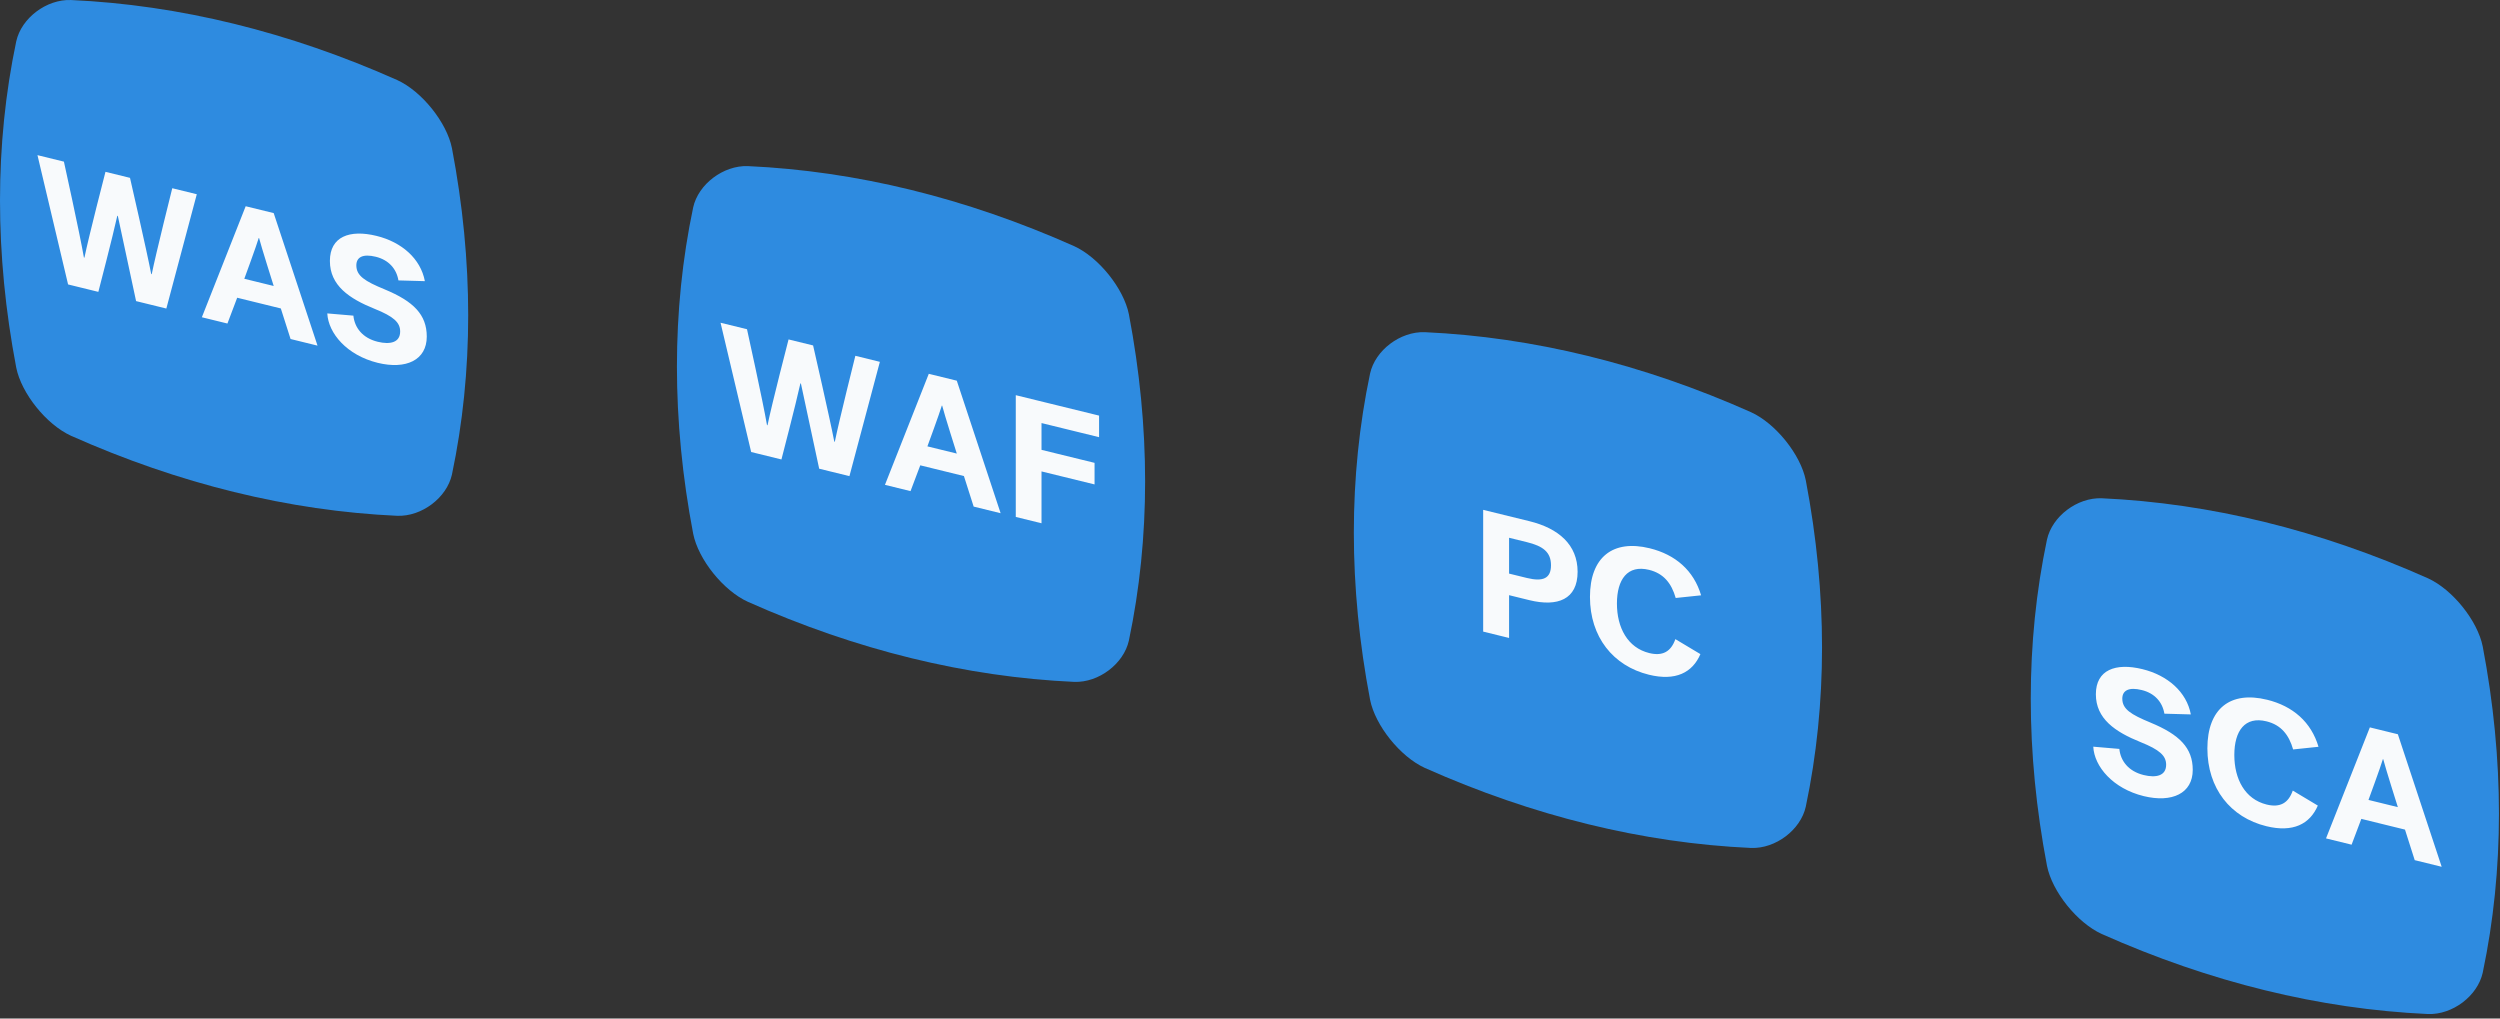 <svg width="216" height="88" viewBox="0 0 216 88" xmlns="http://www.w3.org/2000/svg"><rect x="0" y="0" width="216" height="88" fill="#333333" stroke="none"/><g fill="none" fill-rule="evenodd"><path d="M20.226 42.51c-4.708-1.155-9.415-2.777-14.09-4.859-2.123-.967-4.288-3.662-4.733-5.89-1.87-9.813-1.87-19.295 0-28.187C1.847 1.561 4.012-.073 6.13.002c9.355.425 18.837 2.75 28.187 6.914 2.123.967 4.288 3.663 4.732 5.89 1.871 9.814 1.871 19.296.001 28.186-.445 2.014-2.61 3.648-4.728 3.573h-.005c-4.675-.212-9.383-.9-14.09-2.055" fill="#2E8BE0"/><path d="M17.003 16.782l-2.631 9.876-2.614-.642s-1.157-5.38-1.577-7.36l-.046-.012c-.391 1.784-1.638 6.573-1.638 6.573l-2.615-.642-2.645-11.17 2.285.56s1.382 6.26 1.728 8.285l.045.01c.376-1.845 1.818-7.414 1.818-7.414l2.119.52s1.443 6.276 1.833 8.312l.045.01c.375-1.846 1.774-7.426 1.774-7.426l2.119.52zM22.355 20.56c-.182.632-1.247 3.526-1.247 3.526l2.54.623s-1.083-3.421-1.264-4.142l-.029-.007zm5.08 9.303l-2.33-.573-.842-2.64-3.77-.926-.843 2.229-2.209-.542 3.786-9.592 2.42.593 3.787 11.451zM33.237 25.003c2.494 1.033 3.636 2.185 3.636 4.078 0 2.03-1.788 2.868-4.238 2.268-2.659-.653-4.267-2.55-4.357-4.27l2.254.192c.104 1.032.781 1.934 2.103 2.258 1.067.262 1.939.071 1.939-.89 0-.782-.571-1.299-2.209-1.956-2.193-.884-3.862-2.015-3.862-4.134 0-2.105 1.699-2.739 4.027-2.168 2.18.534 3.817 1.974 4.178 3.911l-2.284-.064c-.166-1.003-.842-1.77-1.954-2.043-1.127-.277-1.682.038-1.682.744 0 .902.736 1.37 2.449 2.074" fill="#F8FAFC"/><path d="M78.712 56.859c-4.707-1.154-9.415-2.777-14.09-4.86-2.123-.965-4.288-3.661-4.732-5.888-1.871-9.814-1.871-19.296-.001-28.187.445-2.013 2.61-3.647 4.728-3.572 9.355.424 18.836 2.75 28.187 6.914 2.122.966 4.287 3.662 4.732 5.889 1.87 9.814 1.87 19.296 0 28.186-.445 2.015-2.61 3.649-4.727 3.574l-.005-.001c-4.676-.212-9.383-.9-14.092-2.055" fill="#2E8BE0"/><path d="M76.021 31.262l-2.63 9.876-2.614-.642s-1.157-5.38-1.577-7.36l-.046-.012c-.39 1.783-1.638 6.573-1.638 6.573l-2.615-.643-2.645-11.169 2.285.56s1.382 6.261 1.728 8.285l.045.011c.376-1.847 1.818-7.415 1.818-7.415l2.12.52s1.442 6.276 1.832 8.311l.045.01c.375-1.846 1.774-7.426 1.774-7.426l2.118.521zM81.375 35.04c-.182.632-1.247 3.526-1.247 3.526l2.539.623s-1.083-3.42-1.263-4.142l-.03-.007zm5.079 9.302l-2.33-.572-.841-2.64-3.772-.926-.841 2.23-2.21-.543 3.787-9.593 2.42.594 3.787 11.45zM87.763 44.663v-10.52l7.197 1.765v1.864l-4.973-1.22v2.315l4.583 1.123v1.864l-4.583-1.124v4.48z" fill="#F8FAFC"/><path d="M137.198 71.208c-4.708-1.155-9.416-2.777-14.091-4.859-2.122-.967-4.287-3.662-4.732-5.89-1.871-9.813-1.871-19.295-.001-28.187.446-2.013 2.61-3.647 4.728-3.572 9.355.425 18.837 2.75 28.187 6.914 2.123.967 4.288 3.663 4.732 5.89 1.87 9.814 1.87 19.296 0 28.186-.444 2.014-2.61 3.648-4.727 3.573h-.005c-4.675-.212-9.383-.9-14.091-2.055" fill="#2E8BE0"/><path d="M131.917 46.84l-1.533-.377v3.096l1.533.376c1.397.343 2.089.047 2.089-1.096 0-1.142-.692-1.657-2.09-2zm-1.533 4.583v3.697l-2.238-.549v-10.52l3.996.98c2.509.615 4.163 2.028 4.163 4.372 0 2.391-1.73 3.048-4.163 2.452l-1.758-.432zM142.528 47.369c2.238.549 3.816 1.929 4.447 4.067l-2.194.229c-.36-1.261-1.036-2.118-2.299-2.43-1.862-.456-2.779.822-2.779 2.912 0 2.074.917 3.817 2.795 4.278 1.157.284 1.878-.125 2.254-1.205l2.164 1.296c-.692 1.605-2.15 2.344-4.449 1.78-3.094-.76-5.094-3.264-5.094-6.72 0-3.442 1.984-4.984 5.155-4.207" fill="#F8FAFC"/><path d="M195.683 85.557c-4.707-1.154-9.415-2.777-14.09-4.859-2.123-.966-4.288-3.662-4.732-5.889-1.87-9.814-1.87-19.296-.002-28.187.446-2.013 2.611-3.648 4.73-3.572 9.354.424 18.835 2.749 28.185 6.914 2.123.966 4.288 3.662 4.733 5.889 1.87 9.814 1.87 19.296.001 28.186-.446 2.014-2.61 3.649-4.728 3.573h-.006c-4.675-.212-9.382-.9-14.09-2.055" fill="#2E8BE0"/><path d="M185.816 62.438c2.495 1.033 3.637 2.186 3.637 4.079 0 2.029-1.788 2.867-4.238 2.267-2.66-.653-4.267-2.55-4.357-4.271l2.253.193c.105 1.032.782 1.934 2.104 2.258 1.067.262 1.94.07 1.94-.891 0-.781-.572-1.298-2.21-1.954-2.194-.885-3.862-2.016-3.862-4.135 0-2.104 1.698-2.74 4.027-2.168 2.18.535 3.817 1.974 4.178 3.91l-2.285-.063c-.166-1.003-.84-1.77-1.953-2.042-1.127-.278-1.683.037-1.683.744 0 .9.736 1.368 2.45 2.073M195.872 60.456c2.238.55 3.816 1.93 4.447 4.066l-2.193.23c-.36-1.26-1.037-2.117-2.3-2.428-1.862-.457-2.78.82-2.78 2.91 0 2.075.918 3.818 2.796 4.279 1.157.283 1.878-.127 2.254-1.207l2.164 1.297c-.692 1.606-2.15 2.345-4.45 1.78-3.093-.758-5.092-3.263-5.092-6.72 0-3.441 1.983-4.984 5.154-4.206M205.882 65.587c-.18.632-1.246 3.527-1.246 3.527l2.538.623s-1.082-3.42-1.263-4.142l-.029-.008zm5.08 9.303l-2.33-.572-.841-2.64-3.772-.927-.841 2.23-2.21-.543 3.787-9.592 2.42.594 3.786 11.45z" fill="#F8FAFC"/></g></svg>